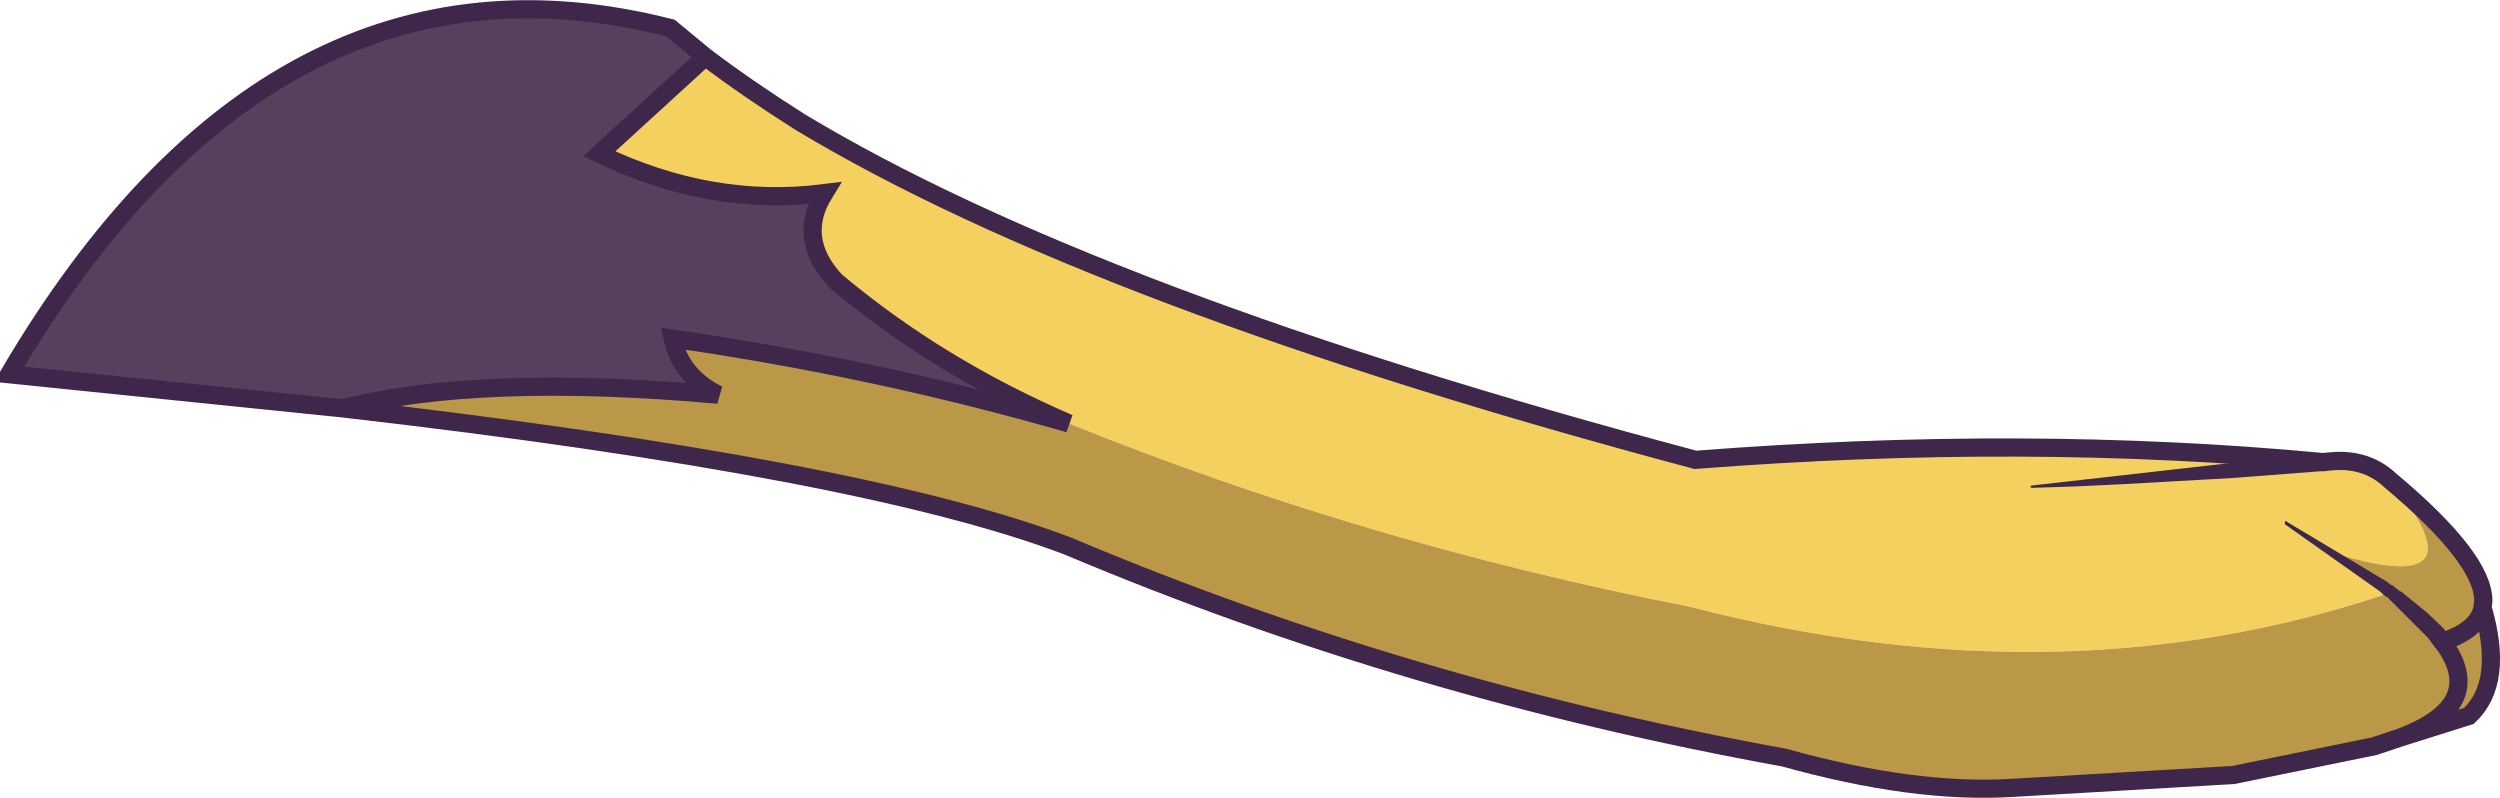 <?xml version="1.0" encoding="UTF-8" standalone="no"?>
<svg xmlns:xlink="http://www.w3.org/1999/xlink" height="52.65px" width="165.0px" xmlns="http://www.w3.org/2000/svg">
  <g transform="matrix(1.0, 0.0, 0.0, 1.0, 82.5, 26.3)">
    <path d="M-35.95 -22.55 Q-33.1 -20.4 -29.7 -18.25 -10.2 -6.5 29.4 4.05 51.2 2.35 70.85 4.2 L70.9 4.2 Q73.55 3.8 75.25 5.4 81.65 13.3 71.55 10.2 L75.3 12.8 Q53.75 20.15 29.05 13.75 7.6 9.55 -11.95 1.65 -20.55 -2.05 -27.35 -7.75 -29.95 -10.55 -28.1 -13.55 -35.6 -12.6 -42.95 -16.15 L-35.95 -22.55" fill="#f4d05f" fill-opacity="0.996" fill-rule="evenodd" stroke="none"/>
    <path d="M75.25 5.4 Q81.4 10.55 81.4 13.35 L81.35 13.8 Q82.8 18.75 80.45 20.95 L75.85 22.4 74.2 22.95 64.9 24.85 50.3 25.7 Q43.85 26.1 35.25 23.7 10.4 19.2 -12.0 9.75 -25.5 4.6 -59.9 0.65 -50.8 -1.65 -35.1 -0.25 -37.55 -1.45 -38.1 -3.95 -24.6 -2.0 -11.95 1.65 7.6 9.55 29.05 13.75 53.75 20.15 75.3 12.8 L71.55 10.2 Q81.65 13.3 75.25 5.4 M75.85 22.4 Q81.8 20.2 78.7 16.05 81.05 15.3 81.35 13.8 81.05 15.3 78.7 16.05 81.8 20.2 75.85 22.4" fill="#ba9848" fill-opacity="0.996" fill-rule="evenodd" stroke="none"/>
    <path d="M-59.9 0.65 L-81.9 -1.6 Q-64.5 -31.15 -38.25 -24.45 L-35.95 -22.55 -42.95 -16.15 Q-35.6 -12.6 -28.1 -13.55 -29.95 -10.55 -27.35 -7.75 -20.55 -2.05 -11.95 1.65 -24.6 -2.0 -38.1 -3.95 -37.55 -1.45 -35.1 -0.25 -50.8 -1.65 -59.9 0.65" fill="#55405d" fill-rule="evenodd" stroke="none"/>
    <path d="M-59.9 0.65 L-81.9 -1.6 Q-64.5 -31.15 -38.25 -24.45 L-35.95 -22.55 Q-33.1 -20.4 -29.7 -18.25 -10.2 -6.5 29.4 4.05 51.2 2.35 70.85 4.2 L70.9 4.2 Q73.55 3.8 75.25 5.4 81.4 10.55 81.4 13.35 L81.35 13.8 Q82.8 18.75 80.45 20.95 L75.85 22.4 74.2 22.95 64.9 24.85 50.3 25.7 Q43.85 26.1 35.25 23.7 10.4 19.2 -12.0 9.75 -25.5 4.6 -59.9 0.65 -50.8 -1.65 -35.1 -0.25 -37.55 -1.45 -38.1 -3.95 -24.6 -2.0 -11.95 1.65 -20.55 -2.05 -27.35 -7.75 -29.95 -10.55 -28.1 -13.55 -35.6 -12.6 -42.95 -16.15 L-35.95 -22.55 M81.35 13.8 Q81.05 15.3 78.7 16.05 81.8 20.2 75.85 22.4" fill="none" stroke="#3f274c" stroke-linecap="round" stroke-linejoin="miter-clip" stroke-miterlimit="3.0" stroke-width="1.2"/>
    <path d="M51.6 5.9 L51.5 5.85 51.55 5.75 70.55 3.6 70.8 3.6 Q71.35 3.5 71.45 4.1 71.55 4.65 70.95 4.75 L70.85 4.8 70.7 4.8 64.8 5.25 63.05 5.35 61.25 5.45 57.7 5.65 54.6 5.8 51.6 5.9 M68.3 8.3 L68.3 8.2 Q68.3 8.0 68.45 8.15 L75.05 12.1 75.3 12.3 75.45 12.35 75.5 12.4 75.5 12.45 75.55 12.45 75.8 12.65 76.05 12.8 77.7 14.15 78.8 15.2 79.05 15.55 79.2 15.7 Q79.5 16.2 79.05 16.55 78.6 16.85 78.2 16.4 L78.1 16.25 78.0 16.15 77.9 15.95 75.05 13.1 75.0 13.1 74.95 13.05 74.8 12.95 74.6 12.75 68.3 8.3" fill="#3f274c" fill-rule="evenodd" stroke="none"/>
  </g>
</svg>
